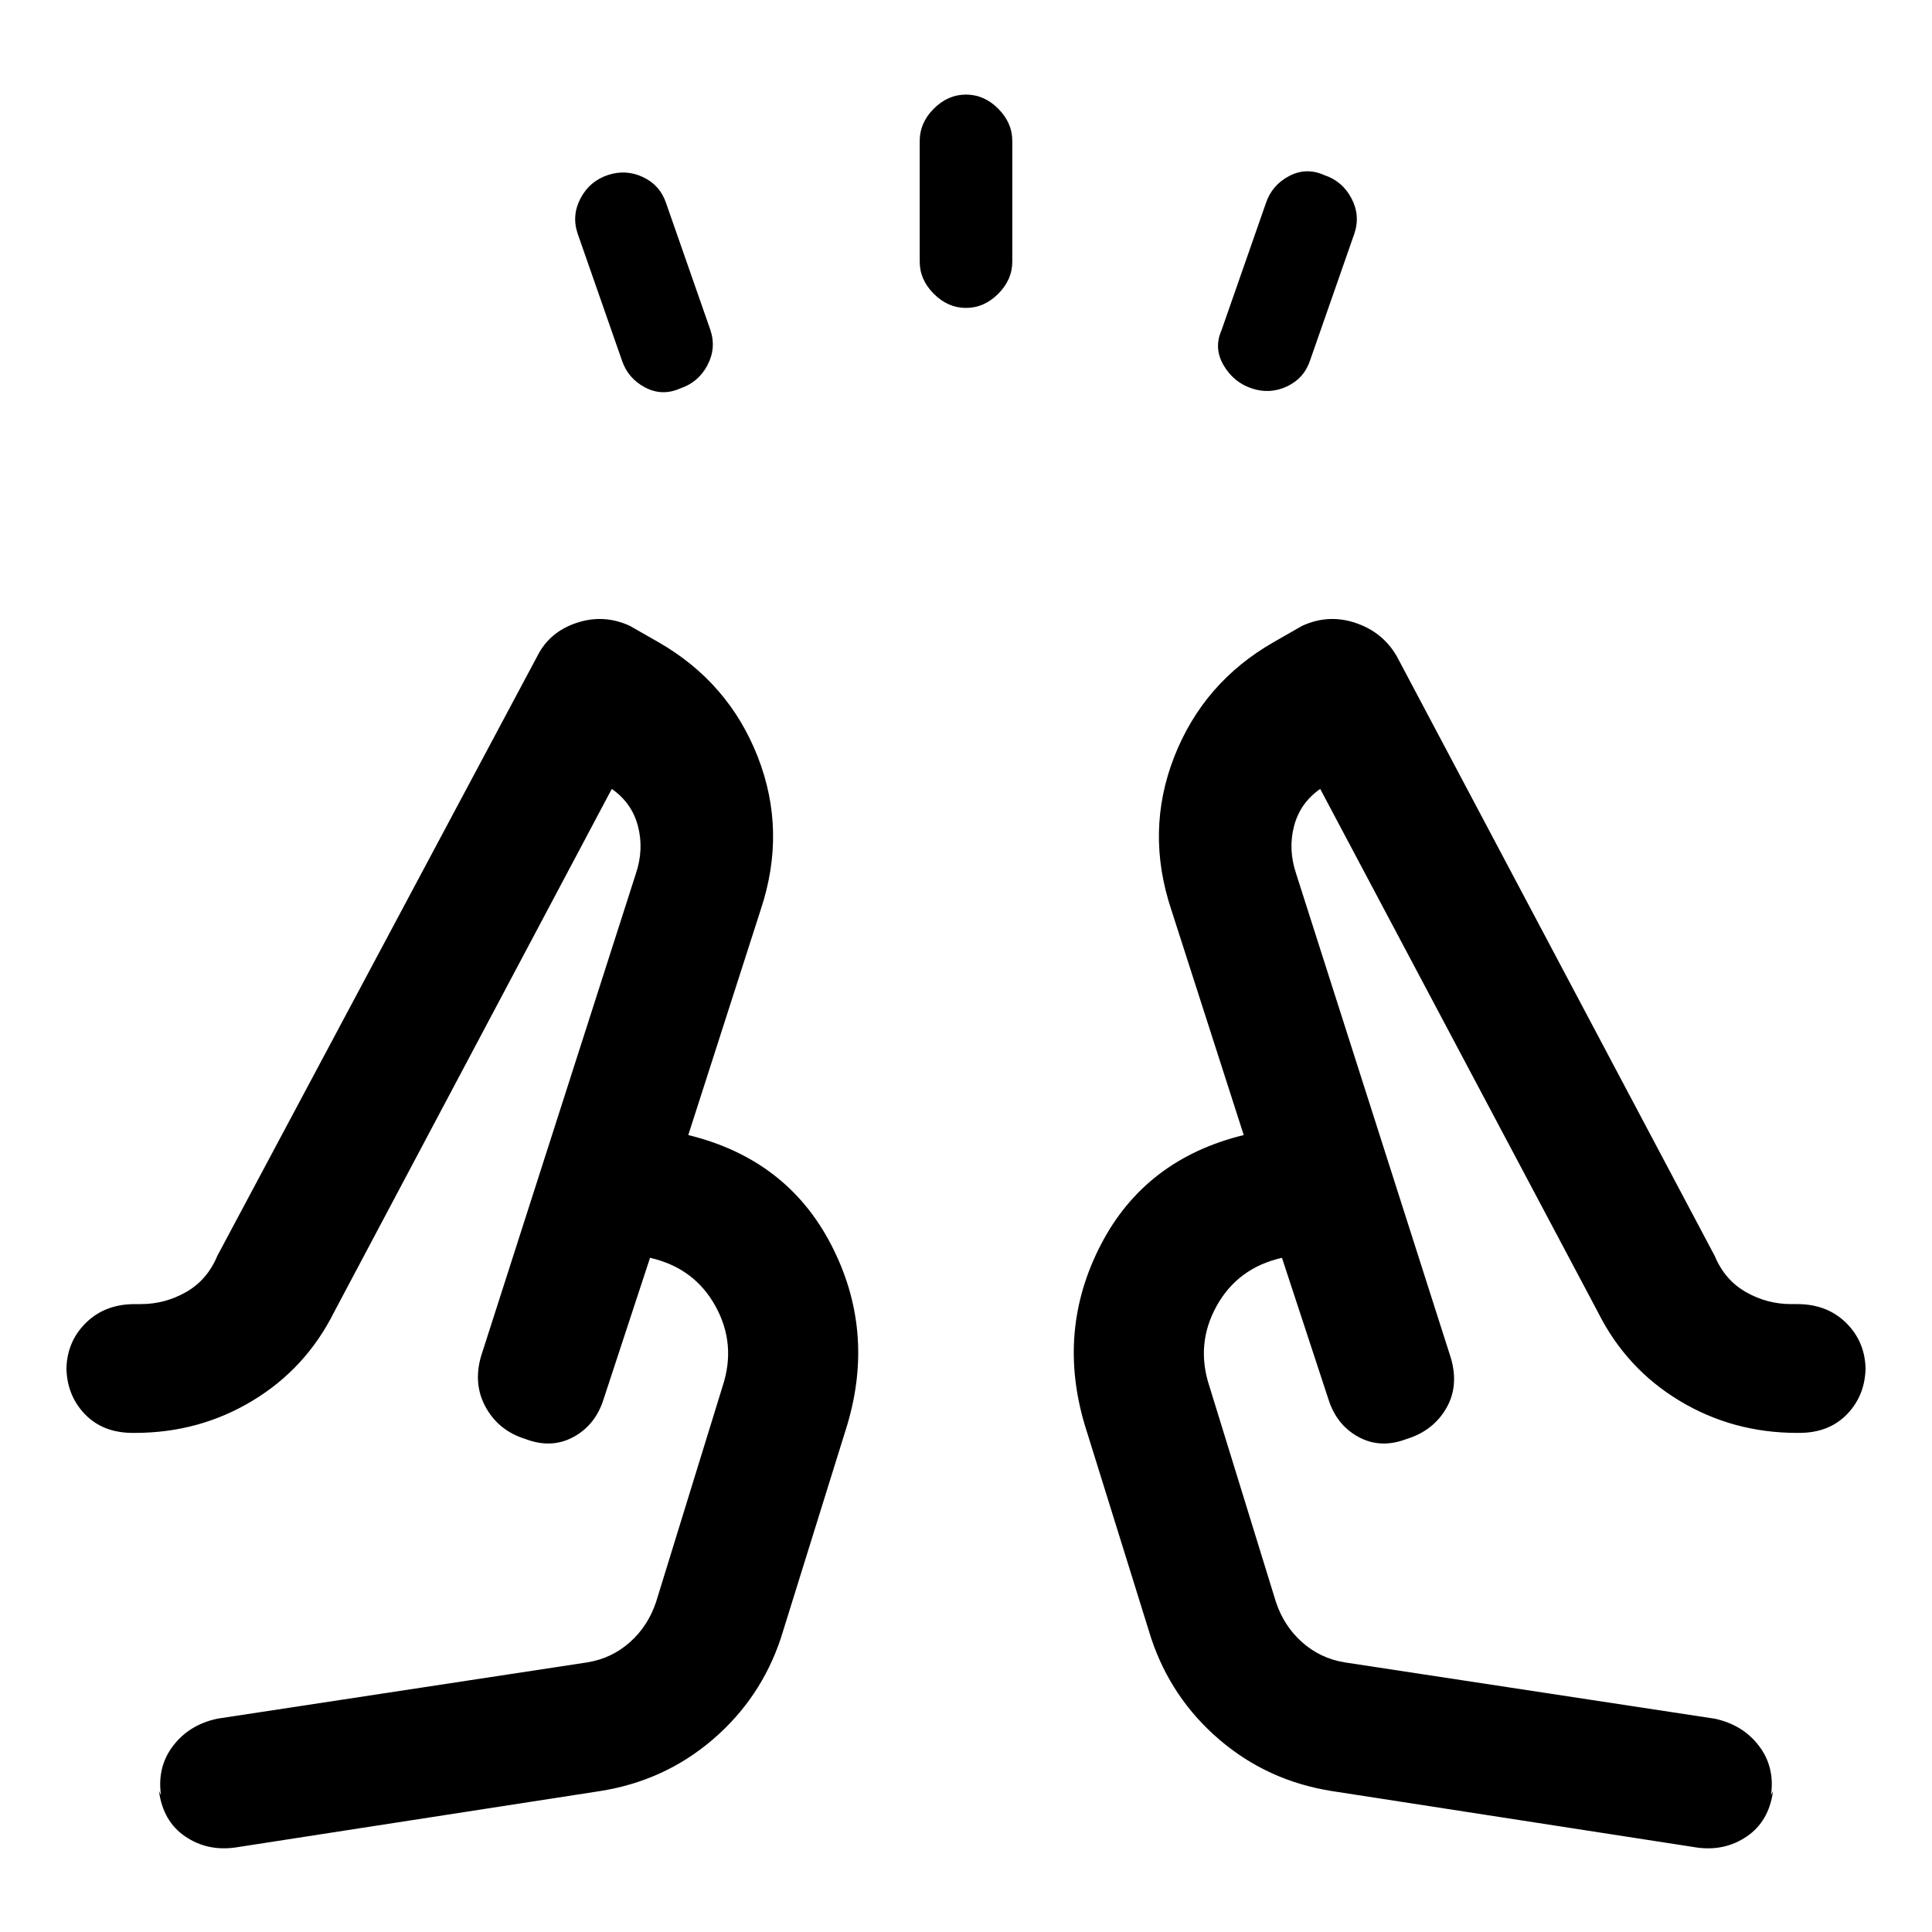 <svg xmlns="http://www.w3.org/2000/svg" width="48" height="48" viewBox="0 0 48 48"><path d="m15.45 8.95-1.1-3.15q-.15-.45.075-.875.225-.425.675-.575.45-.15.875.05t.575.65l1.1 3.15q.15.45-.075.875-.225.425-.675.575-.45.2-.875-.025t-.575-.675Zm7.4-2.45v-3q0-.45.35-.8.35-.35.8-.35.45 0 .8.35.35.35.35.8v3q0 .45-.35.8-.35.35-.8.35-.45 0-.8-.35-.35-.35-.35-.8Zm7.5 1.7 1.1-3.15q.15-.45.575-.675.425-.225.875-.025.45.15.675.575.225.425.075.875l-1.1 3.15q-.15.45-.575.65-.425.2-.875.05-.45-.15-.7-.575-.25-.425-.05-.875ZM5.85 45.9q-.7.1-1.25-.275T3.95 44.5l.05.1q-.1-.7.3-1.225.4-.525 1.1-.675l9.2-1.4q.6-.1 1.05-.5.45-.4.65-1l1.65-5.35q.35-1.05-.175-2-.525-.95-1.625-1.2L15 34.75q-.2.65-.75.95-.55.3-1.2.05-.65-.2-.975-.775-.325-.575-.125-1.275l3.85-12q.2-.6.05-1.175-.15-.575-.65-.925l-6.9 13q-.7 1.4-2.025 2.2-1.325.8-2.925.8H3.3q-.75 0-1.2-.475-.45-.475-.45-1.175v.1q0-.7.475-1.175Q2.6 32.4 3.35 32.4h.15q.6 0 1.125-.3t.775-.9l7.95-14.9q.3-.6.975-.825.675-.225 1.325.075l.7.4q1.75 1 2.475 2.85.725 1.85.075 3.8l-1.8 5.6q2.45.6 3.55 2.725 1.1 2.125.4 4.475l-1.65 5.3q-.5 1.5-1.7 2.525T14.9 44.5Zm27.25-1.4q-1.6-.25-2.8-1.275-1.2-1.025-1.7-2.525l-1.65-5.3q-.7-2.35.4-4.475 1.1-2.125 3.55-2.725l-1.8-5.6q-.65-1.95.075-3.8.725-1.85 2.475-2.85l.7-.4q.65-.3 1.325-.075.675.225 1.025.825l7.9 14.9q.25.6.775.9.525.3 1.125.3h.15q.75 0 1.225.475.475.475.475 1.175v-.1q0 .7-.45 1.175-.45.475-1.2.475h-.05q-1.6 0-2.925-.8Q40.4 34 39.7 32.6l-6.9-13q-.5.35-.65.925-.15.575.05 1.175l3.85 12.05q.2.7-.125 1.25t-.975.75q-.65.25-1.2-.05-.55-.3-.75-.95l-1.15-3.5q-1.1.25-1.625 1.2-.525.95-.175 2l1.65 5.35q.2.6.65 1t1.05.5l9.2 1.4q.7.15 1.1.675.4.525.3 1.225l.05-.1q-.1.75-.65 1.125t-1.25.275Zm-1.25-13.25Zm-15.7 0Zm-3.1 4.5Zm21.9 0Z"/></svg>